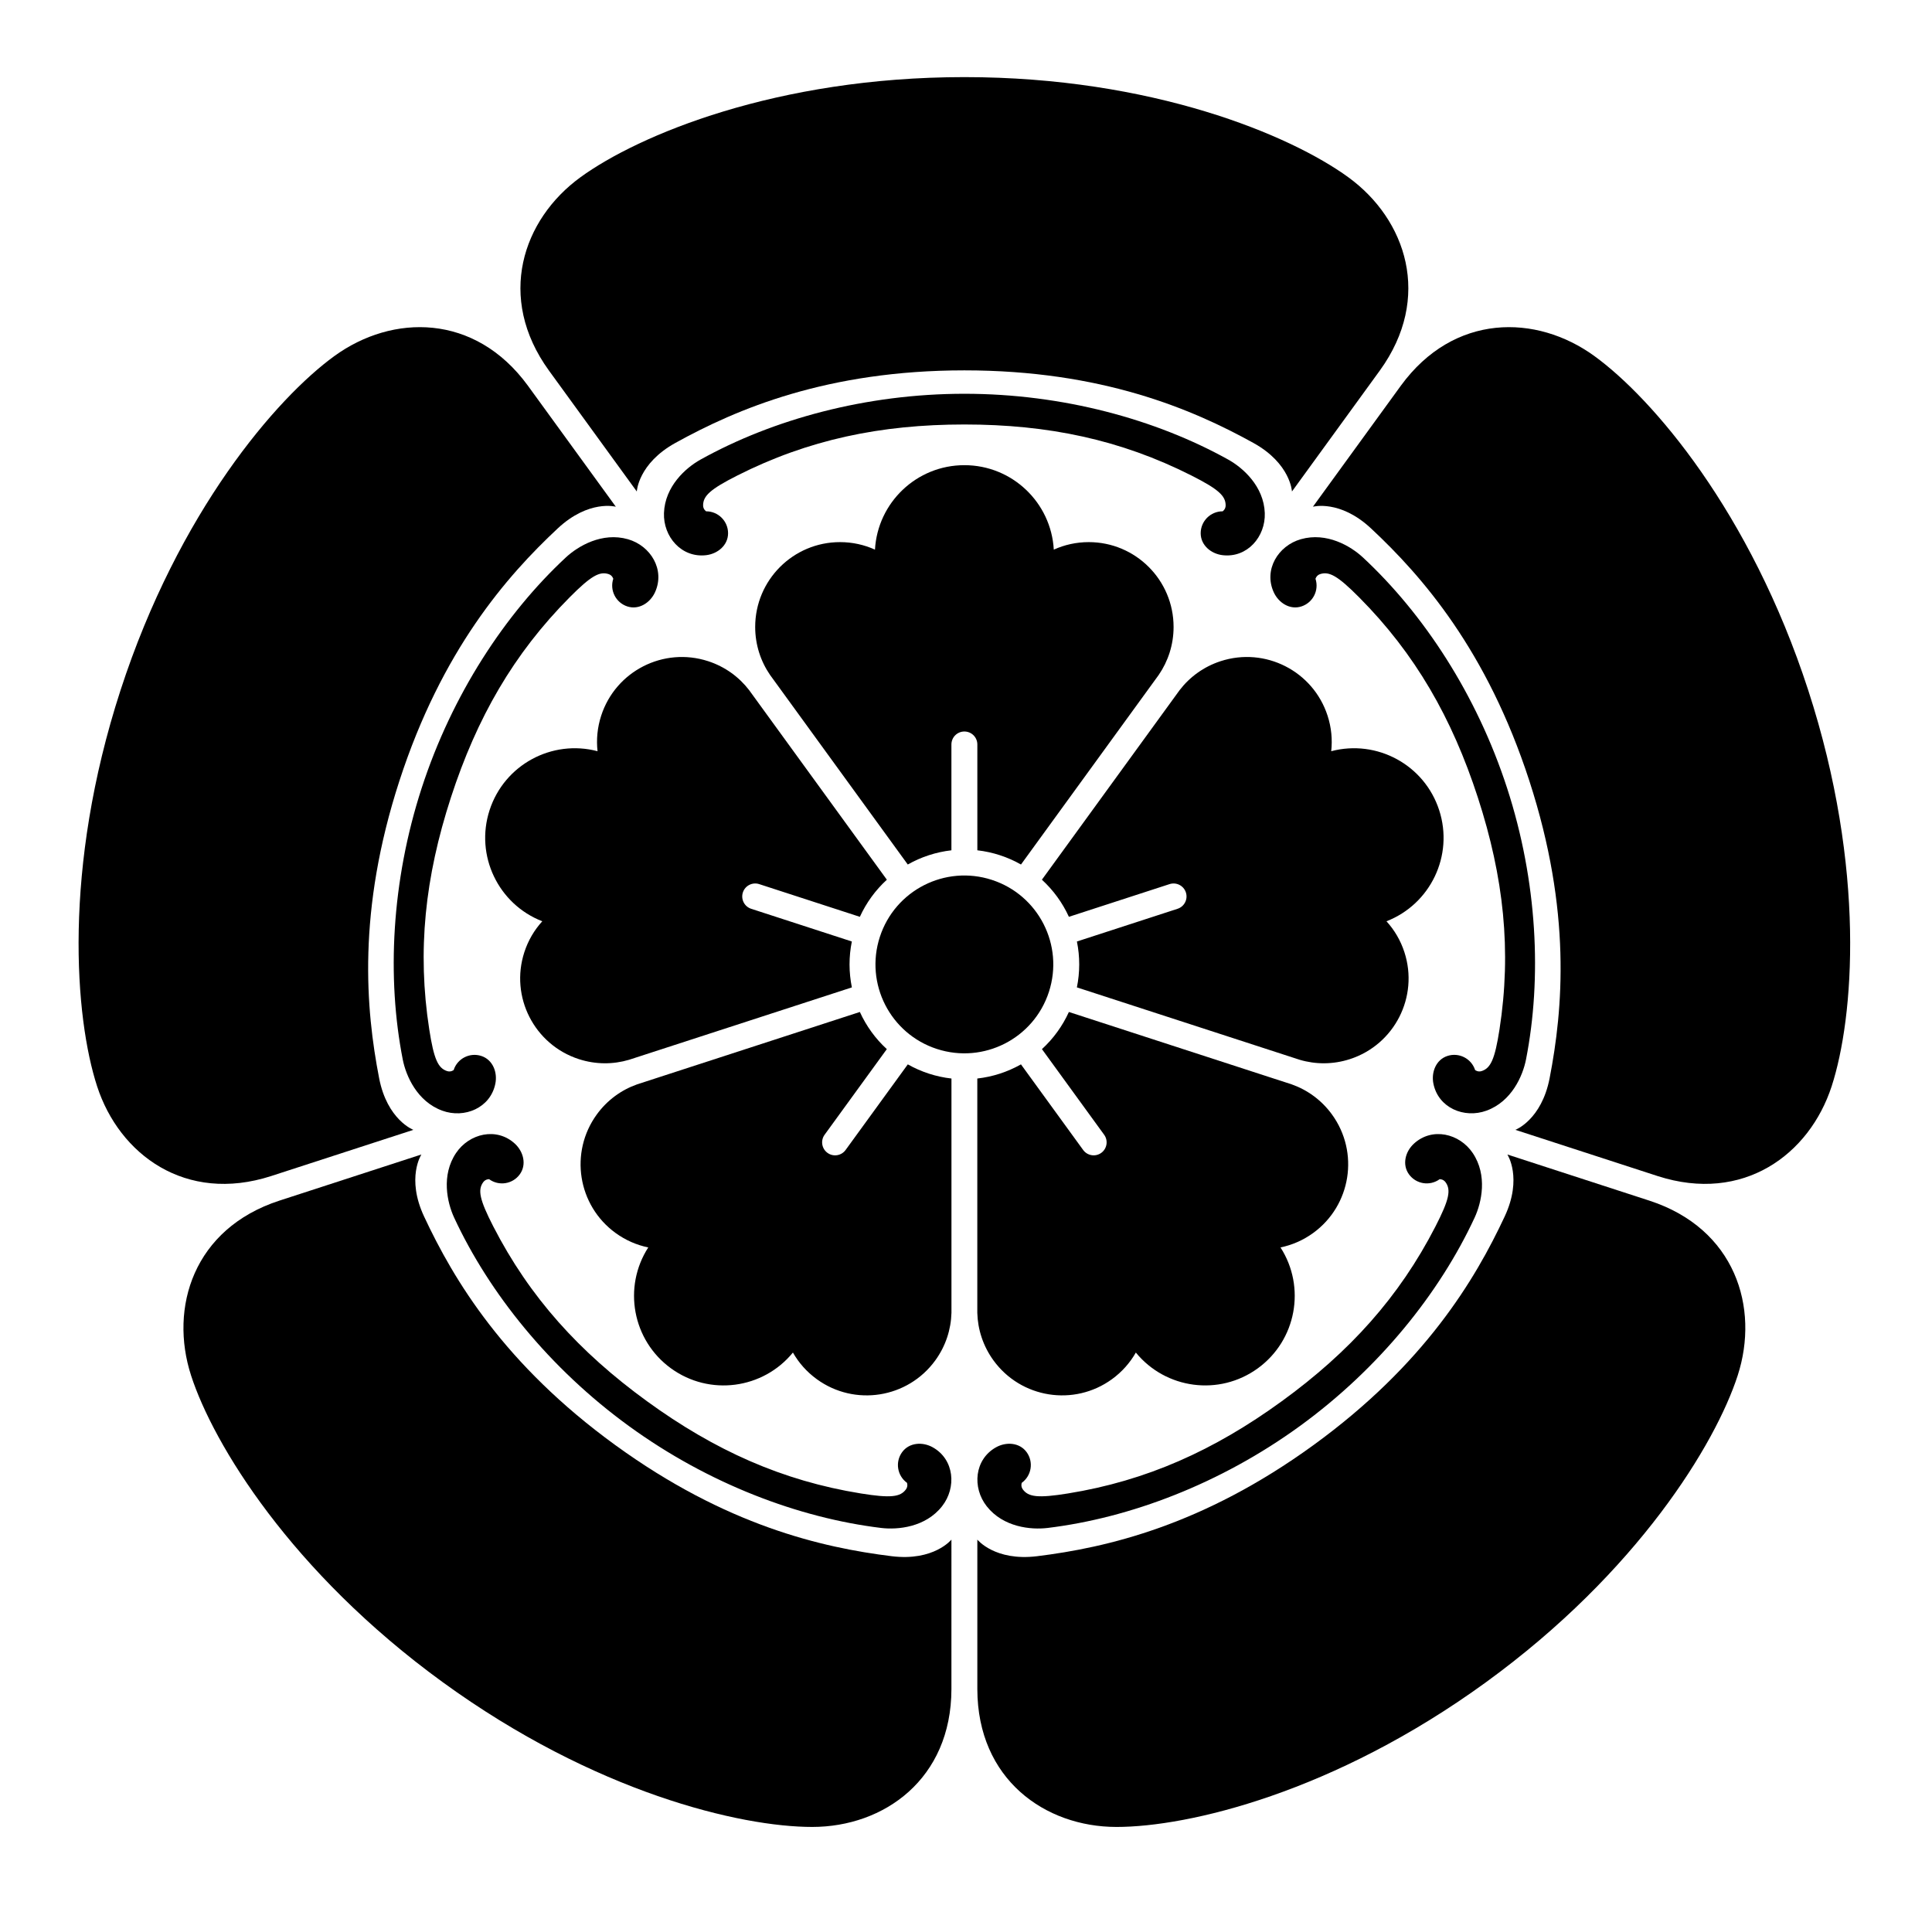 <?xml version="1.0" encoding="UTF-8" standalone="no"?>
<!-- Created with Inkscape (http://www.inkscape.org/) -->

<svg
   version="1.1"
   id="svg34"
   width="795.035"
   height="793.701"
   viewBox="0 0 795.035 793.701"
   sodipodi:docname="odanobunaga-kamon.svg"
   inkscape:version="1.2 (dc2aeda, 2022-05-15)"
   xmlns:inkscape="http://www.inkscape.org/namespaces/inkscape"
   xmlns:sodipodi="http://sodipodi.sourceforge.net/DTD/sodipodi-0.dtd"
   xmlns="http://www.w3.org/2000/svg"
   xmlns:svg="http://www.w3.org/2000/svg">
  <defs
     id="defs22" />
  <sodipodi:namedview
     id="namedview36"
     pagecolor="#ffffff"
     bordercolor="#000000"
     borderopacity="0.25"
     inkscape:showpageshadow="2"
     inkscape:pageopacity="0.0"
     inkscape:pagecheckerboard="0"
     inkscape:deskcolor="#d1d1d1"
     showgrid="false"
     inkscape:zoom="0.29734106"
     inkscape:cx="-346.40355"
     inkscape:cy="403.57696"
     inkscape:window-width="1419"
     inkscape:window-height="612"
     inkscape:window-x="0"
     inkscape:window-y="25"
     inkscape:window-maximized="0"
     inkscape:current-layer="svg34">
    <inkscape:page
       x="0"
       y="0"
       id="page40"
       width="795.035"
       height="793.701" />
  </sodipodi:namedview>
  <path
     d="m 396.85,152.399 c 56.401,0 93.705,15.903 118.932,29.865 15.328,8.489 15.871,19.979 15.871,19.979 l 36.181,-49.803 c 21.688,-29.981 10.855,-62.163 -12.995,-79.505 -23.847,-17.343 -80.672,-41.205 -157.989,-41.205 -77.316,0 -134.143,23.863 -157.989,41.205 -23.849,17.343 -34.683,49.524 -12.995,79.505 l 36.181,49.803 c 0,0 0.543,-11.489 15.871,-19.979 25.227,-13.963 62.529,-29.865 118.932,-29.865"
     style="fill:#000000;fill-opacity:1;fill-rule:nonzero;stroke:none;stroke-width:1.333"
     id="path154"
     clip-path="url(#clipPath804)" />
  <path
     d="m 396.85,174.669 c 34.487,0 64.281,6.263 93.461,21.012 11.159,5.641 14.055,8.396 14.055,12.293 -0.003,1.649 -1.248,2.427 -1.248,2.427 -4.981,0 -9.025,4.04 -9.025,9.024 0,4.984 4.315,8.471 9.025,9.024 10.147,1.195 17.708,-7.613 17.352,-17.351 -0.404,-11.016 -8.997,-18.62 -15.008,-21.964 -29.823,-16.592 -68.183,-27.103 -108.612,-27.103 -40.428,0 -78.791,10.511 -108.612,27.103 -6.011,3.344 -14.604,10.948 -15.008,21.964 -0.356,9.737 7.205,18.545 17.352,17.351 4.711,-0.553 9.025,-4.04 9.025,-9.024 0,-4.984 -4.044,-9.024 -9.025,-9.024 0,0 -1.245,-0.777 -1.248,-2.427 0,-3.897 2.896,-6.652 14.055,-12.293 29.179,-14.749 58.973,-21.012 93.461,-21.012"
     style="fill:#000000;fill-opacity:1;fill-rule:nonzero;stroke:none;stroke-width:1.333"
     id="path158"
     clip-path="url(#clipPath718)" />
  <path
     d="m 164.361,321.313 c 17.429,-53.64 44.081,-84.205 65.156,-103.883 12.811,-11.955 23.904,-8.919 23.904,-8.919 l -36.183,-49.801 c -21.812,-29.892 -55.768,-29.532 -79.629,-12.209 -23.865,17.32 -64.117,63.991 -88.011,137.523 -23.893,73.532 -18.759,134.952 -9.633,162.988 9.125,28.041 36.383,48.292 71.599,36.927 l 58.545,-19.02 c 0,0 -10.759,-4.065 -14.095,-21.267 -5.487,-28.307 -9.083,-68.699 8.347,-122.339"
     style="fill:#000000;fill-opacity:1;fill-rule:nonzero;stroke:none;stroke-width:1.333"
     id="path162"
     clip-path="url(#clipPath810)" />
  <path
     d="m 185.543,328.193 c 10.656,-32.8 25.817,-59.197 48.864,-82.393 8.813,-8.869 12.327,-10.771 16.035,-9.565 1.568,0.511 1.921,1.935 1.921,1.935 -1.539,4.737 1.055,9.831 5.795,11.373 4.74,1.539 9.388,-1.488 11.372,-5.797 4.271,-9.279 -1.771,-19.193 -11.14,-21.864 -10.601,-3.02 -20.489,2.805 -25.529,7.487 -24.995,23.237 -46.844,56.471 -59.339,94.921 -12.492,38.448 -14.351,78.181 -7.785,111.671 1.325,6.749 5.897,17.273 16.252,21.063 9.148,3.345 19.864,-1.125 21.861,-11.141 0.931,-4.651 -1.052,-9.833 -5.791,-11.372 -4.74,-1.541 -9.833,1.055 -11.373,5.795 0,0 -1.121,0.943 -2.692,0.435 -3.705,-1.204 -5.432,-4.808 -7.349,-17.164 -5.011,-32.311 -1.76,-62.581 8.899,-95.381"
     style="fill:#000000;fill-opacity:1;fill-rule:nonzero;stroke:none;stroke-width:1.333"
     id="path166"
     clip-path="url(#clipPath792)" />
  <path
     d="m 253.165,594.618 c -45.631,-33.151 -66.464,-67.943 -78.664,-94.068 -7.412,-15.877 -1.096,-25.489 -1.096,-25.489 l -58.545,19.024 c -35.168,11.507 -45.32,43.911 -36.219,71.957 9.097,28.049 41.045,80.756 103.595,126.201 62.552,45.445 122.549,59.541 152.035,59.525 29.487,-0.012 57.169,-19.679 57.245,-56.681 l 0.003,-61.557 c 0,0 -7.191,8.976 -24.584,6.833 -28.615,-3.532 -68.141,-12.592 -113.769,-45.745"
     style="fill:#000000;fill-opacity:1;fill-rule:nonzero;stroke:none;stroke-width:1.333"
     id="path170"
     clip-path="url(#clipPath834)" />
  <path
     d="m 266.254,576.6 c -27.901,-20.268 -48.323,-42.849 -63.26,-71.932 -5.712,-11.123 -6.435,-15.052 -4.144,-18.207 0.972,-1.333 2.435,-1.231 2.435,-1.231 4.032,2.929 9.677,2.036 12.608,-1.995 2.927,-4.032 1.487,-9.388 -1.999,-12.608 -7.504,-6.929 -18.804,-4.247 -24.236,3.839 -6.149,9.152 -3.664,20.352 -0.768,26.592 14.372,30.953 39.228,62.003 71.937,85.768 32.705,23.763 69.917,37.807 103.797,41.912 6.828,0.828 18.253,-0.272 25.052,-8.945 6.013,-7.669 5.071,-19.24 -3.839,-24.237 -4.135,-2.323 -9.676,-2.037 -12.607,1.995 -2.929,4.031 -2.033,9.677 1.997,12.607 0,0 0.551,1.36 -0.416,2.695 -2.292,3.155 -6.253,3.68 -18.596,1.685 -32.276,-5.219 -60.061,-17.664 -87.963,-37.937"
     style="fill:#000000;fill-opacity:1;fill-rule:nonzero;stroke:none;stroke-width:1.333"
     id="path174"
     clip-path="url(#clipPath700)" />
  <path
     d="m 540.538,594.618 c -45.631,33.153 -85.156,42.213 -113.773,45.745 -17.391,2.143 -24.581,-6.836 -24.581,-6.836 v 61.56 c 0.079,37.003 27.759,56.669 57.248,56.681 29.484,0.016 89.484,-14.083 152.033,-59.525 62.549,-45.448 94.497,-98.153 103.597,-126.201 9.099,-28.047 -1.052,-60.452 -36.221,-71.957 l -58.545,-19.024 c 0,0 6.316,9.612 -1.096,25.489 -12.2,26.125 -33.031,60.917 -78.661,94.068"
     style="fill:#000000;fill-opacity:1;fill-rule:nonzero;stroke:none;stroke-width:1.333"
     id="path178"
     clip-path="url(#clipPath822)" />
  <path
     d="m 527.447,576.6 c -27.901,20.273 -55.685,32.719 -87.961,37.937 -12.344,1.995 -16.304,1.469 -18.596,-1.685 -0.967,-1.335 -0.419,-2.695 -0.419,-2.695 4.033,-2.929 4.929,-8.576 2,-12.607 -2.931,-4.032 -8.472,-4.315 -12.608,-1.997 -8.911,4.997 -9.851,16.571 -3.837,24.237 6.801,8.676 18.221,9.773 25.052,8.948 33.877,-4.105 71.091,-18.152 103.799,-41.912 32.707,-23.763 57.563,-54.815 71.935,-85.768 2.899,-6.24 5.384,-17.443 -0.765,-26.592 -5.435,-8.085 -16.732,-10.768 -24.237,-3.839 -3.487,3.217 -4.927,8.573 -1.997,12.608 2.931,4.031 8.576,4.924 12.608,1.995 0,0 1.46,-0.103 2.432,1.231 2.291,3.152 1.569,7.084 -4.144,18.207 -14.935,29.083 -35.359,51.661 -63.26,71.932"
     style="fill:#000000;fill-opacity:1;fill-rule:nonzero;stroke:none;stroke-width:1.333"
     id="path182"
     clip-path="url(#clipPath774)" />
  <path
     d="m 629.34,321.31 c 17.429,53.64 13.833,94.035 8.347,122.341 -3.336,17.201 -14.097,21.267 -14.097,21.267 l 58.548,19.02 c 35.216,11.363 62.473,-8.885 71.599,-36.927 9.125,-28.039 14.257,-89.456 -9.633,-162.991 -23.893,-73.531 -64.145,-120.201 -88.011,-137.521 -23.861,-17.321 -57.817,-17.681 -79.629,12.211 l -36.183,49.8 c 0,0 11.093,-3.035 23.904,8.921 21.077,19.676 47.727,50.239 65.156,103.879"
     style="fill:#000000;fill-opacity:1;fill-rule:nonzero;stroke:none;stroke-width:1.333"
     id="path186"
     clip-path="url(#clipPath786)" />
  <path
     d="m 608.158,328.193 c 10.659,32.8 13.912,63.071 8.899,95.381 -1.917,12.356 -3.641,15.96 -7.349,17.164 -1.568,0.508 -2.692,-0.435 -2.692,-0.435 -1.54,-4.74 -6.631,-7.336 -11.373,-5.797 -4.739,1.541 -6.721,6.724 -5.793,11.372 2,10.019 12.716,14.489 21.864,11.141 10.355,-3.787 14.927,-14.311 16.252,-21.06 6.565,-33.489 4.707,-73.223 -7.785,-111.673 -12.493,-38.448 -34.341,-71.684 -59.339,-94.917 -5.04,-4.683 -14.928,-10.509 -25.527,-7.488 -9.372,2.669 -15.411,12.585 -11.143,21.864 1.984,4.309 6.632,7.336 11.372,5.797 4.743,-1.543 7.333,-6.636 5.795,-11.376 0,0 0.353,-1.421 1.921,-1.932 3.705,-1.205 7.221,0.696 16.035,9.565 23.047,23.193 38.208,49.593 48.864,82.393"
     style="fill:#000000;fill-opacity:1;fill-rule:nonzero;stroke:none;stroke-width:1.333"
     id="path190"
     clip-path="url(#clipPath828)" />
  <path
     d="m 408.15,362.057 c 19.219,6.243 29.735,26.877 23.487,46.092 -6.236,19.219 -26.875,29.735 -46.092,23.489 -19.213,-6.24 -29.729,-26.88 -23.484,-46.097 6.239,-19.211 26.88,-29.727 46.089,-23.484"
     style="fill:#000000;fill-opacity:1;fill-rule:nonzero;stroke:none;stroke-width:1.333"
     id="path194"
     clip-path="url(#clipPath858)" />
  <path
     d="m 396.85,301.005 c 2.948,0 5.336,2.388 5.336,5.336 l 0.003,43.549 c 6.356,0.724 12.464,2.735 17.956,5.847 l 56.679,-78.013 c 3.855,-5.612 6.115,-12.416 6.115,-19.74 0,-19.279 -15.629,-34.908 -34.908,-34.908 -5.131,0 -10,1.104 -14.388,3.095 -1.089,-19.377 -17.141,-34.757 -36.792,-34.757 -19.649,0 -35.704,15.38 -36.793,34.757 -4.388,-1.991 -9.255,-3.095 -14.385,-3.095 -19.279,0 -34.908,15.629 -34.908,34.908 0,7.324 2.26,14.128 6.112,19.74 l 56.679,78.013 c 5.492,-3.112 11.601,-5.123 17.959,-5.847 v -43.549 c 0,-2.948 2.391,-5.336 5.337,-5.336"
     style="fill:#000000;fill-opacity:1;fill-rule:nonzero;stroke:none;stroke-width:1.333"
     id="path198"
     clip-path="url(#clipPath870)" />
  <path
     d="m 305.697,367.232 c 0.912,-2.803 3.921,-4.336 6.723,-3.427 l 41.419,13.457 c 2.655,-5.823 6.453,-11.009 11.111,-15.271 l -56.679,-78.012 c -4.148,-5.399 -9.921,-9.652 -16.884,-11.915 -18.337,-5.959 -38.033,4.076 -43.989,22.412 -1.585,4.88 -2.039,9.851 -1.505,14.637 -18.763,-4.951 -38.351,5.563 -44.424,24.251 -6.072,18.689 3.595,38.711 21.688,45.731 -3.248,3.56 -5.804,7.849 -7.388,12.727 -5.959,18.337 4.076,38.032 22.413,43.991 6.964,2.263 14.133,2.216 20.661,0.284 l 91.711,-29.797 c -1.264,-6.184 -1.288,-12.615 -0.012,-18.885 l -41.42,-13.459 c -2.8,-0.912 -4.333,-3.921 -3.424,-6.724"
     style="fill:#000000;fill-opacity:1;fill-rule:nonzero;stroke:none;stroke-width:1.333"
     id="path202"
     clip-path="url(#clipPath876)" />
  <path
     d="m 340.516,474.389 c -2.385,-1.732 -2.915,-5.068 -1.183,-7.453 l 25.599,-35.232 c -4.719,-4.323 -8.479,-9.539 -11.091,-15.287 l -91.709,29.8 c -6.417,2.273 -12.245,6.451 -16.549,12.375 -11.332,15.6 -7.875,37.431 7.723,48.764 4.149,3.012 8.739,4.981 13.457,5.952 -10.508,16.316 -6.56,38.193 9.336,49.743 15.896,11.552 37.925,8.544 50.193,-6.492 2.381,4.188 5.671,7.945 9.821,10.959 15.596,11.333 37.429,7.875 48.763,-7.721 4.303,-5.925 6.473,-12.759 6.656,-19.565 v -96.429 c -6.273,-0.709 -12.396,-2.672 -17.964,-5.824 l -25.6,35.232 c -1.732,2.383 -5.069,2.912 -7.452,1.18"
     style="fill:#000000;fill-opacity:1;fill-rule:nonzero;stroke:none;stroke-width:1.333"
     id="path206"
     clip-path="url(#clipPath882)" />
  <path
     d="m 453.186,474.389 c -2.383,1.732 -5.721,1.203 -7.453,-1.18 l -25.599,-35.232 c -5.568,3.152 -11.691,5.115 -17.964,5.824 v 96.429 c 0.183,6.804 2.355,13.637 6.656,19.563 11.333,15.599 33.167,19.057 48.764,7.724 4.148,-3.016 7.437,-6.771 9.82,-10.959 12.268,15.036 34.297,18.041 50.193,6.492 15.897,-11.549 19.845,-33.427 9.335,-49.744 4.72,-0.969 9.308,-2.939 13.459,-5.953 15.596,-11.331 19.055,-33.161 7.721,-48.761 -4.301,-5.924 -10.129,-10.101 -16.547,-12.377 l -91.711,-29.797 c -2.612,5.745 -6.372,10.964 -11.092,15.284 l 25.6,35.235 c 1.729,2.383 1.2,5.721 -1.183,7.453"
     style="fill:#000000;fill-opacity:1;fill-rule:nonzero;stroke:none;stroke-width:1.333"
     id="path210"
     clip-path="url(#clipPath888)" />
  <path
     d="m 488.004,367.232 c 0.909,2.803 -0.623,5.812 -3.424,6.724 l -41.42,13.459 c 1.276,6.268 1.253,12.699 -0.011,18.883 l 91.709,29.8 c 6.528,1.929 13.697,1.976 20.661,-0.284 18.339,-5.959 28.372,-25.653 22.413,-43.991 -1.583,-4.877 -4.14,-9.167 -7.388,-12.727 18.092,-7.023 27.761,-27.044 21.688,-45.731 -6.073,-18.688 -25.661,-29.204 -44.424,-24.251 0.533,-4.787 0.08,-9.76 -1.505,-14.637 -5.956,-18.336 -25.652,-28.373 -43.988,-22.415 -6.963,2.263 -12.736,6.516 -16.885,11.915 l -56.679,78.012 c 4.659,4.264 8.457,9.451 11.109,15.271 l 41.419,-13.455 c 2.803,-0.909 5.812,0.624 6.724,3.427"
     style="fill:#000000;fill-opacity:1;fill-rule:nonzero;stroke:none;stroke-width:1.333"
     id="path214"
     clip-path="url(#clipPath864)" />
</svg>
